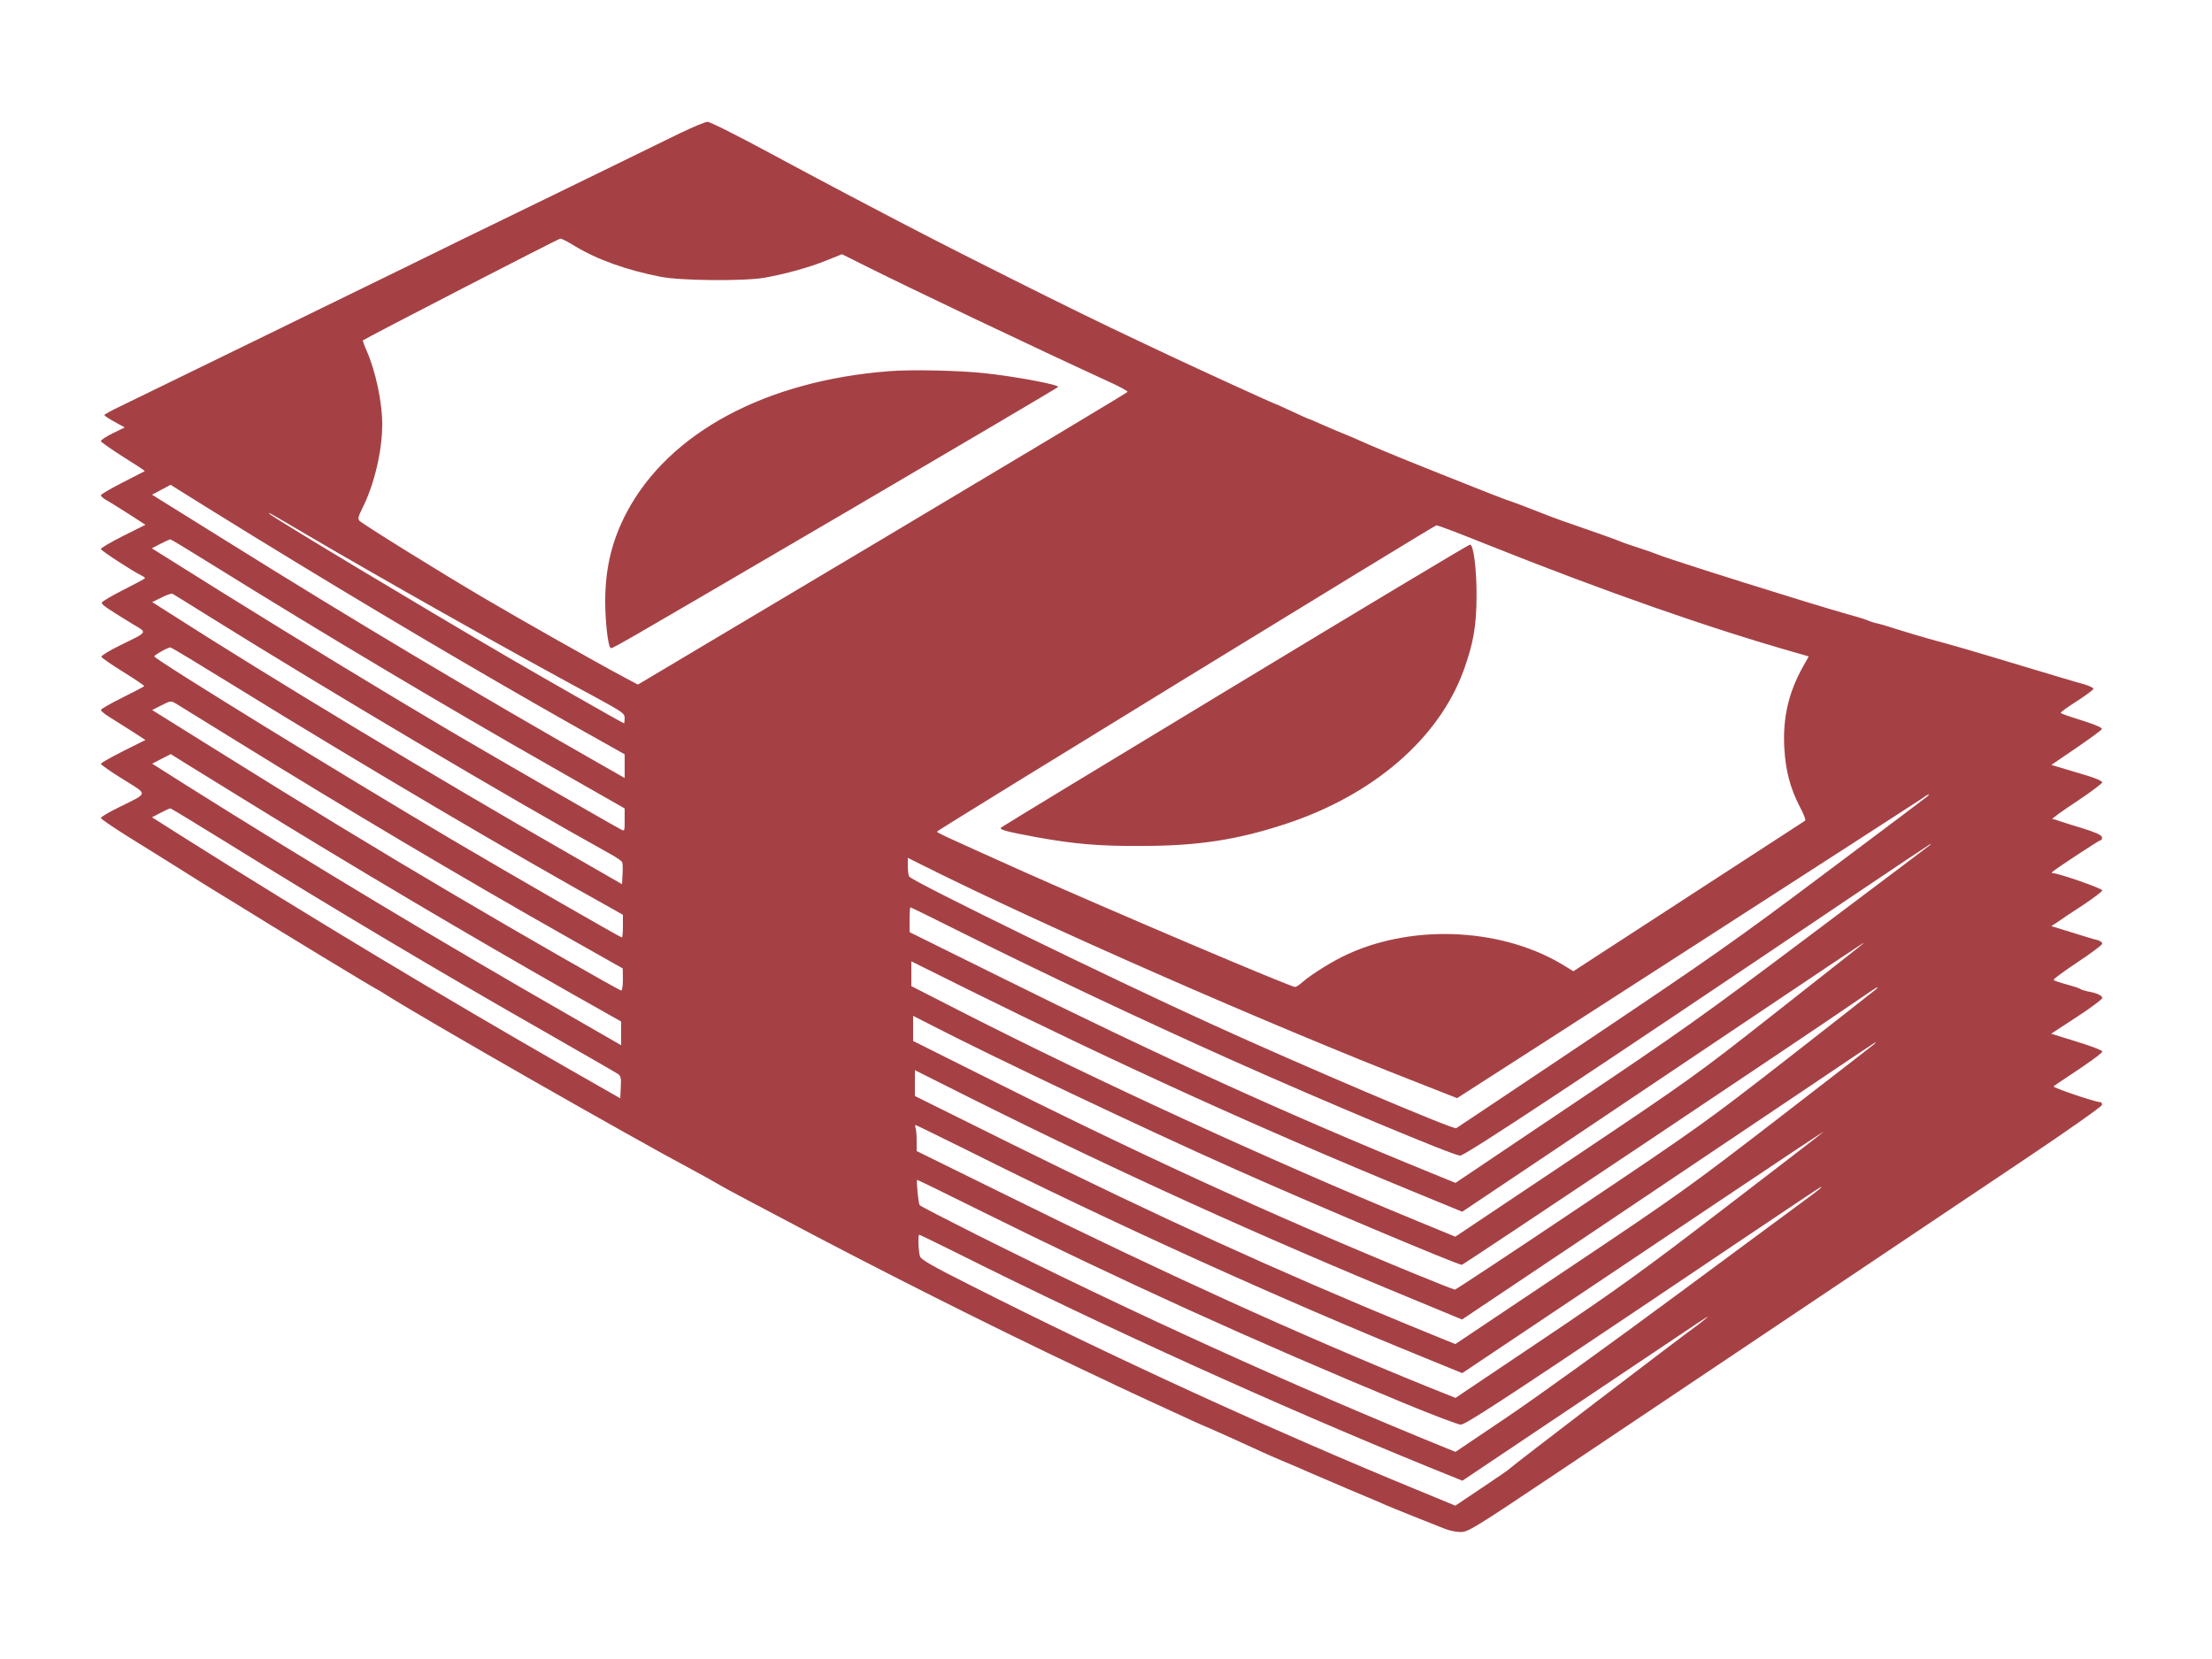 <svg version="1.0" xmlns="http://www.w3.org/2000/svg"
 width="200" height="150" viewBox="0 0 1250 800"
 preserveAspectRatio="xMidYMid meet">
<style type="text/css">svg { cursor: pointer; }	</style>
<g transform="translate(0,797) scale(0.1,-0.1)"
fill="#a54145" stroke="none">
<path 
d="M3845 7906 c-71 -35 -233 -114 -360 -176 -126 -62 -311 -152 -410
-200 -443 -215 -526 -256 -795 -388 -157 -77 -366 -179 -465 -227 -99 -48
-272 -133 -385 -188 -311 -152 -644 -314 -747 -364 -51 -24 -93 -47 -93 -51 0
-4 26 -21 57 -38 l58 -32 -68 -33 c-37 -18 -67 -38 -67 -44 0 -5 57 -45 126
-89 69 -43 124 -79 122 -81 -2 -1 -58 -30 -125 -64 -68 -35 -123 -67 -123 -72
0 -6 14 -18 30 -27 17 -9 73 -45 126 -78 l96 -62 -126 -63 c-69 -35 -126 -68
-126 -74 1 -9 175 -123 230 -150 11 -5 20 -12 19 -15 0 -3 -55 -32 -122 -66
-67 -34 -122 -66 -122 -73 0 -11 35 -35 178 -122 81 -48 86 -40 -76 -119 -59
-29 -106 -58 -104 -64 2 -6 58 -45 124 -86 67 -41 119 -77 118 -80 -2 -3 -58
-32 -124 -65 -66 -33 -121 -64 -121 -70 1 -5 20 -22 43 -36 23 -14 80 -50 125
-79 l84 -54 -126 -63 c-69 -35 -126 -67 -126 -72 0 -5 56 -44 125 -87 144 -90
147 -74 -24 -159 -55 -27 -101 -54 -101 -60 0 -5 66 -50 145 -100 80 -49 218
-136 308 -192 89 -56 178 -112 197 -123 19 -12 65 -40 103 -63 223 -139 783
-479 807 -490 8 -4 27 -15 42 -25 204 -131 1385 -806 1748 -999 47 -25 110
-60 140 -78 30 -18 109 -60 175 -95 66 -35 147 -78 180 -95 533 -284 1193
-616 1705 -858 52 -24 138 -65 190 -90 52 -24 125 -59 163 -76 284 -131 292
-135 377 -171 66 -29 154 -69 285 -129 22 -10 69 -31 105 -46 36 -15 79 -33
95 -40 17 -8 84 -37 150 -65 66 -28 129 -55 140 -60 11 -5 54 -23 95 -40 41
-17 89 -37 105 -45 34 -15 265 -108 338 -136 26 -11 67 -19 91 -19 42 0 76 21
538 330 271 182 619 415 773 518 609 408 1462 980 1875 1257 239 160 436 299
438 308 2 10 -3 17 -13 17 -26 0 -267 82 -260 88 3 4 30 22 60 42 141 93 215
146 215 156 0 6 -65 31 -144 55 l-145 45 144 94 c80 52 145 101 145 108 0 14
-33 29 -83 37 -17 4 -36 10 -42 14 -5 5 -41 16 -78 26 -37 10 -70 21 -72 25
-3 4 58 49 135 100 77 51 140 98 140 105 0 7 -12 16 -27 20 -16 3 -80 23 -144
43 l-117 36 38 25 c21 15 85 58 144 96 58 39 106 75 106 81 0 11 -247 97 -278
97 -7 0 -9 3 -5 7 27 23 266 180 274 180 6 0 9 8 7 17 -2 12 -36 27 -113 51
-60 18 -117 36 -125 39 -20 8 -28 10 -42 12 -7 0 54 45 135 98 81 54 147 103
147 110 0 6 -39 24 -87 38 -49 15 -113 34 -144 43 l-57 17 141 96 c77 53 142
100 144 106 4 10 -45 29 -170 68 -32 10 -60 21 -62 24 -2 4 39 33 91 66 51 33
94 65 94 70 0 6 -26 18 -57 27 -32 8 -188 55 -348 103 -285 86 -371 111 -529
154 -44 12 -122 36 -174 52 -52 17 -106 33 -120 35 -14 3 -32 9 -41 13 -9 5
-59 21 -111 35 -218 61 -1022 314 -1085 341 -16 7 -68 25 -115 40 -47 15 -89
30 -94 33 -9 5 -178 65 -286 102 -55 18 -134 48 -240 90 -30 12 -66 25 -80 30
-44 14 -159 59 -411 160 -291 116 -373 151 -494 205 -16 7 -52 22 -80 33 -27
11 -76 32 -107 46 -31 14 -59 26 -61 26 -3 0 -48 20 -101 45 -53 25 -99 45
-101 45 -5 0 -433 196 -575 263 -52 24 -133 63 -180 85 -215 101 -429 206
-720 352 -373 187 -487 245 -930 478 -58 30 -254 135 -437 233 -183 99 -342
179 -355 178 -13 0 -81 -29 -153 -63z m-600 -637 c130 -79 293 -137 490 -176
113 -22 470 -25 585 -5 118 21 256 59 351 98 l87 35 114 -57 c267 -134 941
-455 1393 -663 61 -27 109 -54 107 -58 -1 -4 -625 -378 -1385 -831 l-1382
-823 -70 37 c-167 89 -588 327 -800 452 -247 145 -681 415 -703 436 -11 11 -8
24 17 74 66 132 111 321 111 472 0 125 -37 298 -87 413 -14 31 -24 59 -22 61
10 10 1105 575 1115 575 7 1 42 -17 79 -40z m-1827 -1633 c669 -411 1274 -768
1829 -1082 l283 -159 0 -67 0 -67 -107 61 c-764 435 -1405 817 -2156 1286
l-408 254 53 28 52 28 54 -34 c29 -19 209 -130 400 -248z m317 -1 c425 -250
1206 -690 1633 -919 152 -83 162 -90 162 -117 0 -16 -2 -29 -4 -29 -5 0 -475
268 -646 368 -511 298 -1335 794 -1355 814 -13 14 -20 18 210 -117z m6669 -55
c664 -265 1266 -476 1759 -615 l58 -17 -34 -61 c-80 -143 -113 -288 -104 -454
7 -128 33 -229 87 -333 22 -41 36 -77 31 -80 -4 -3 -301 -195 -659 -428 l-651
-423 -39 24 c-344 218 -852 248 -1235 73 -82 -37 -202 -111 -255 -157 -18 -16
-37 -29 -43 -29 -26 0 -1026 425 -1524 647 -482 216 -505 227 -499 232 15 16
2811 1730 2821 1730 7 1 136 -48 287 -109z m-7207 -112 c622 -387 1328 -807
1921 -1144 180 -103 346 -197 370 -211 l42 -24 0 -65 c0 -64 0 -65 -22 -53
-56 29 -718 411 -953 549 -368 217 -856 514 -1309 796 l-388 243 48 25 c27 14
52 25 56 26 4 0 110 -64 235 -142z m-17 -293 c685 -427 1705 -1031 2263 -1340
38 -21 71 -43 73 -50 3 -7 4 -37 2 -68 l-3 -56 -315 181 c-724 414 -1691 997
-2247 1354 l-93 59 53 26 c28 15 57 24 62 21 6 -3 98 -60 205 -127z m153 -399
c708 -437 1573 -947 2120 -1250 l67 -38 0 -64 c0 -35 -2 -64 -6 -64 -8 0 -636
361 -964 555 -600 354 -1671 1013 -1678 1033 -2 7 74 50 91 51 4 1 171 -100
370 -223z m12 -311 c631 -390 1261 -764 1857 -1101 l317 -179 1 -62 c0 -35 -4
-63 -9 -63 -11 0 -572 321 -951 545 -398 234 -858 514 -1312 798 l-388 242 53
27 c51 26 53 26 82 9 17 -10 174 -107 350 -216z m55 -338 c591 -365 1261 -761
1837 -1088 l273 -154 0 -67 0 -67 -297 171 c-709 406 -1446 849 -2151 1292
l-202 128 52 27 53 27 80 -50 c44 -27 204 -126 355 -219z m9490 29 c-8 -7
-267 -202 -576 -433 -495 -372 -648 -479 -1319 -929 -418 -280 -762 -510 -766
-512 -19 -8 -875 356 -1389 591 -576 262 -1685 804 -1702 831 -4 6 -8 32 -8
59 l0 47 88 -44 c668 -335 1954 -899 2792 -1226 l224 -88 36 23 c164 104 2554
1644 2585 1666 43 31 58 37 35 15z m-9613 -257 c613 -380 1196 -727 1798
-1070 220 -126 408 -234 418 -241 15 -11 18 -24 15 -75 l-3 -62 -310 177
c-702 402 -1457 856 -2153 1295 l-183 116 48 25 c26 14 51 25 55 26 3 0 145
-86 315 -191z m9628 -18 c-6 -5 -311 -235 -680 -512 -608 -457 -731 -544
-1335 -949 l-665 -447 -140 57 c-802 327 -1534 660 -2442 1111 l-503 249 0 70
c0 39 2 70 5 70 3 0 130 -62 283 -139 464 -232 1023 -496 1537 -726 528 -236
1245 -536 1286 -538 26 -2 698 443 2204 1458 248 167 452 303 455 304 2 1 0
-3 -5 -8z m-405 -579 c-19 -15 -235 -185 -480 -378 -432 -340 -465 -364 -1120
-803 l-676 -452 -209 86 c-833 343 -1822 797 -2597 1193 l-268 137 0 70 0 70
312 -155 c874 -433 1672 -796 2512 -1141 l289 -119 521 349 c286 192 796 534
1131 759 336 226 612 410 615 411 3 0 -11 -12 -30 -27z m100 -236 c-8 -7 -231
-182 -495 -388 -464 -361 -504 -390 -1177 -841 -383 -257 -701 -467 -706 -467
-6 0 -113 42 -239 94 -824 339 -1566 680 -2485 1142 l-338 169 0 71 0 71 98
-50 c338 -175 1225 -596 1718 -815 448 -200 1260 -542 1285 -542 8 0 1983
1320 2239 1497 104 72 128 86 100 59z m-10 -310 c-8 -7 -251 -195 -540 -418
-497 -383 -560 -429 -1176 -841 l-650 -435 -250 102 c-760 313 -1417 613
-2266 1033 l-538 267 0 73 0 73 329 -165 c815 -407 1616 -771 2490 -1131 l273
-113 757 507 c416 279 940 631 1166 783 225 152 412 277 415 278 2 1 -2 -5
-10 -13z m-5127 -597 c819 -411 1777 -845 2587 -1174 l213 -87 411 275 c226
151 688 460 1026 687 338 227 611 408 605 402 -5 -6 -255 -198 -555 -428 -470
-361 -612 -463 -1035 -747 l-490 -329 -155 62 c-716 290 -1503 648 -2372 1078
l-518 255 0 58 c0 32 -3 64 -6 73 -3 9 -3 16 0 16 3 0 133 -64 289 -141z m64
-337 c815 -404 1551 -739 2408 -1094 160 -66 304 -121 320 -121 24 -1 236 137
1024 666 1117 751 1011 680 1011 673 0 -2 -24 -21 -52 -42 -29 -22 -366 -270
-748 -553 -382 -283 -823 -601 -980 -706 l-285 -192 -50 20 c-881 359 -1742
750 -2662 1210 -171 86 -314 160 -316 164 -8 12 -20 143 -14 143 3 0 158 -75
344 -168z m-114 -248 c833 -417 1807 -859 2656 -1205 l195 -79 510 342 c281
188 593 397 694 465 100 68 182 122 182 119 0 -2 -24 -21 -52 -43 -122 -88
-1063 -807 -1066 -814 -2 -4 -72 -52 -156 -108 l-152 -102 -230 95 c-801 329
-1715 748 -2517 1154 -207 104 -271 141 -278 159 -9 26 -13 123 -4 123 3 0
101 -48 218 -106z
M5025 6560 c-698 -54 -1243 -347 -1482 -795 -85 -160 -123 -318 -123
-507 0 -108 15 -246 29 -260 9 -10 -59 -48 1360 782 643 377 1170 688 1171
691 0 14 -249 60 -420 78 -140 15 -410 21 -535 11z
M6981 4785 c-723 -437 -1319 -799 -1324 -804 -12 -12 30 -23 203 -55
212 -38 348 -50 585 -49 324 0 544 34 819 124 496 163 866 482 1007 868 55
153 72 249 73 416 1 156 -17 295 -37 295 -7 0 -604 -358 -1326 -795z"/>
</g>
</svg>
